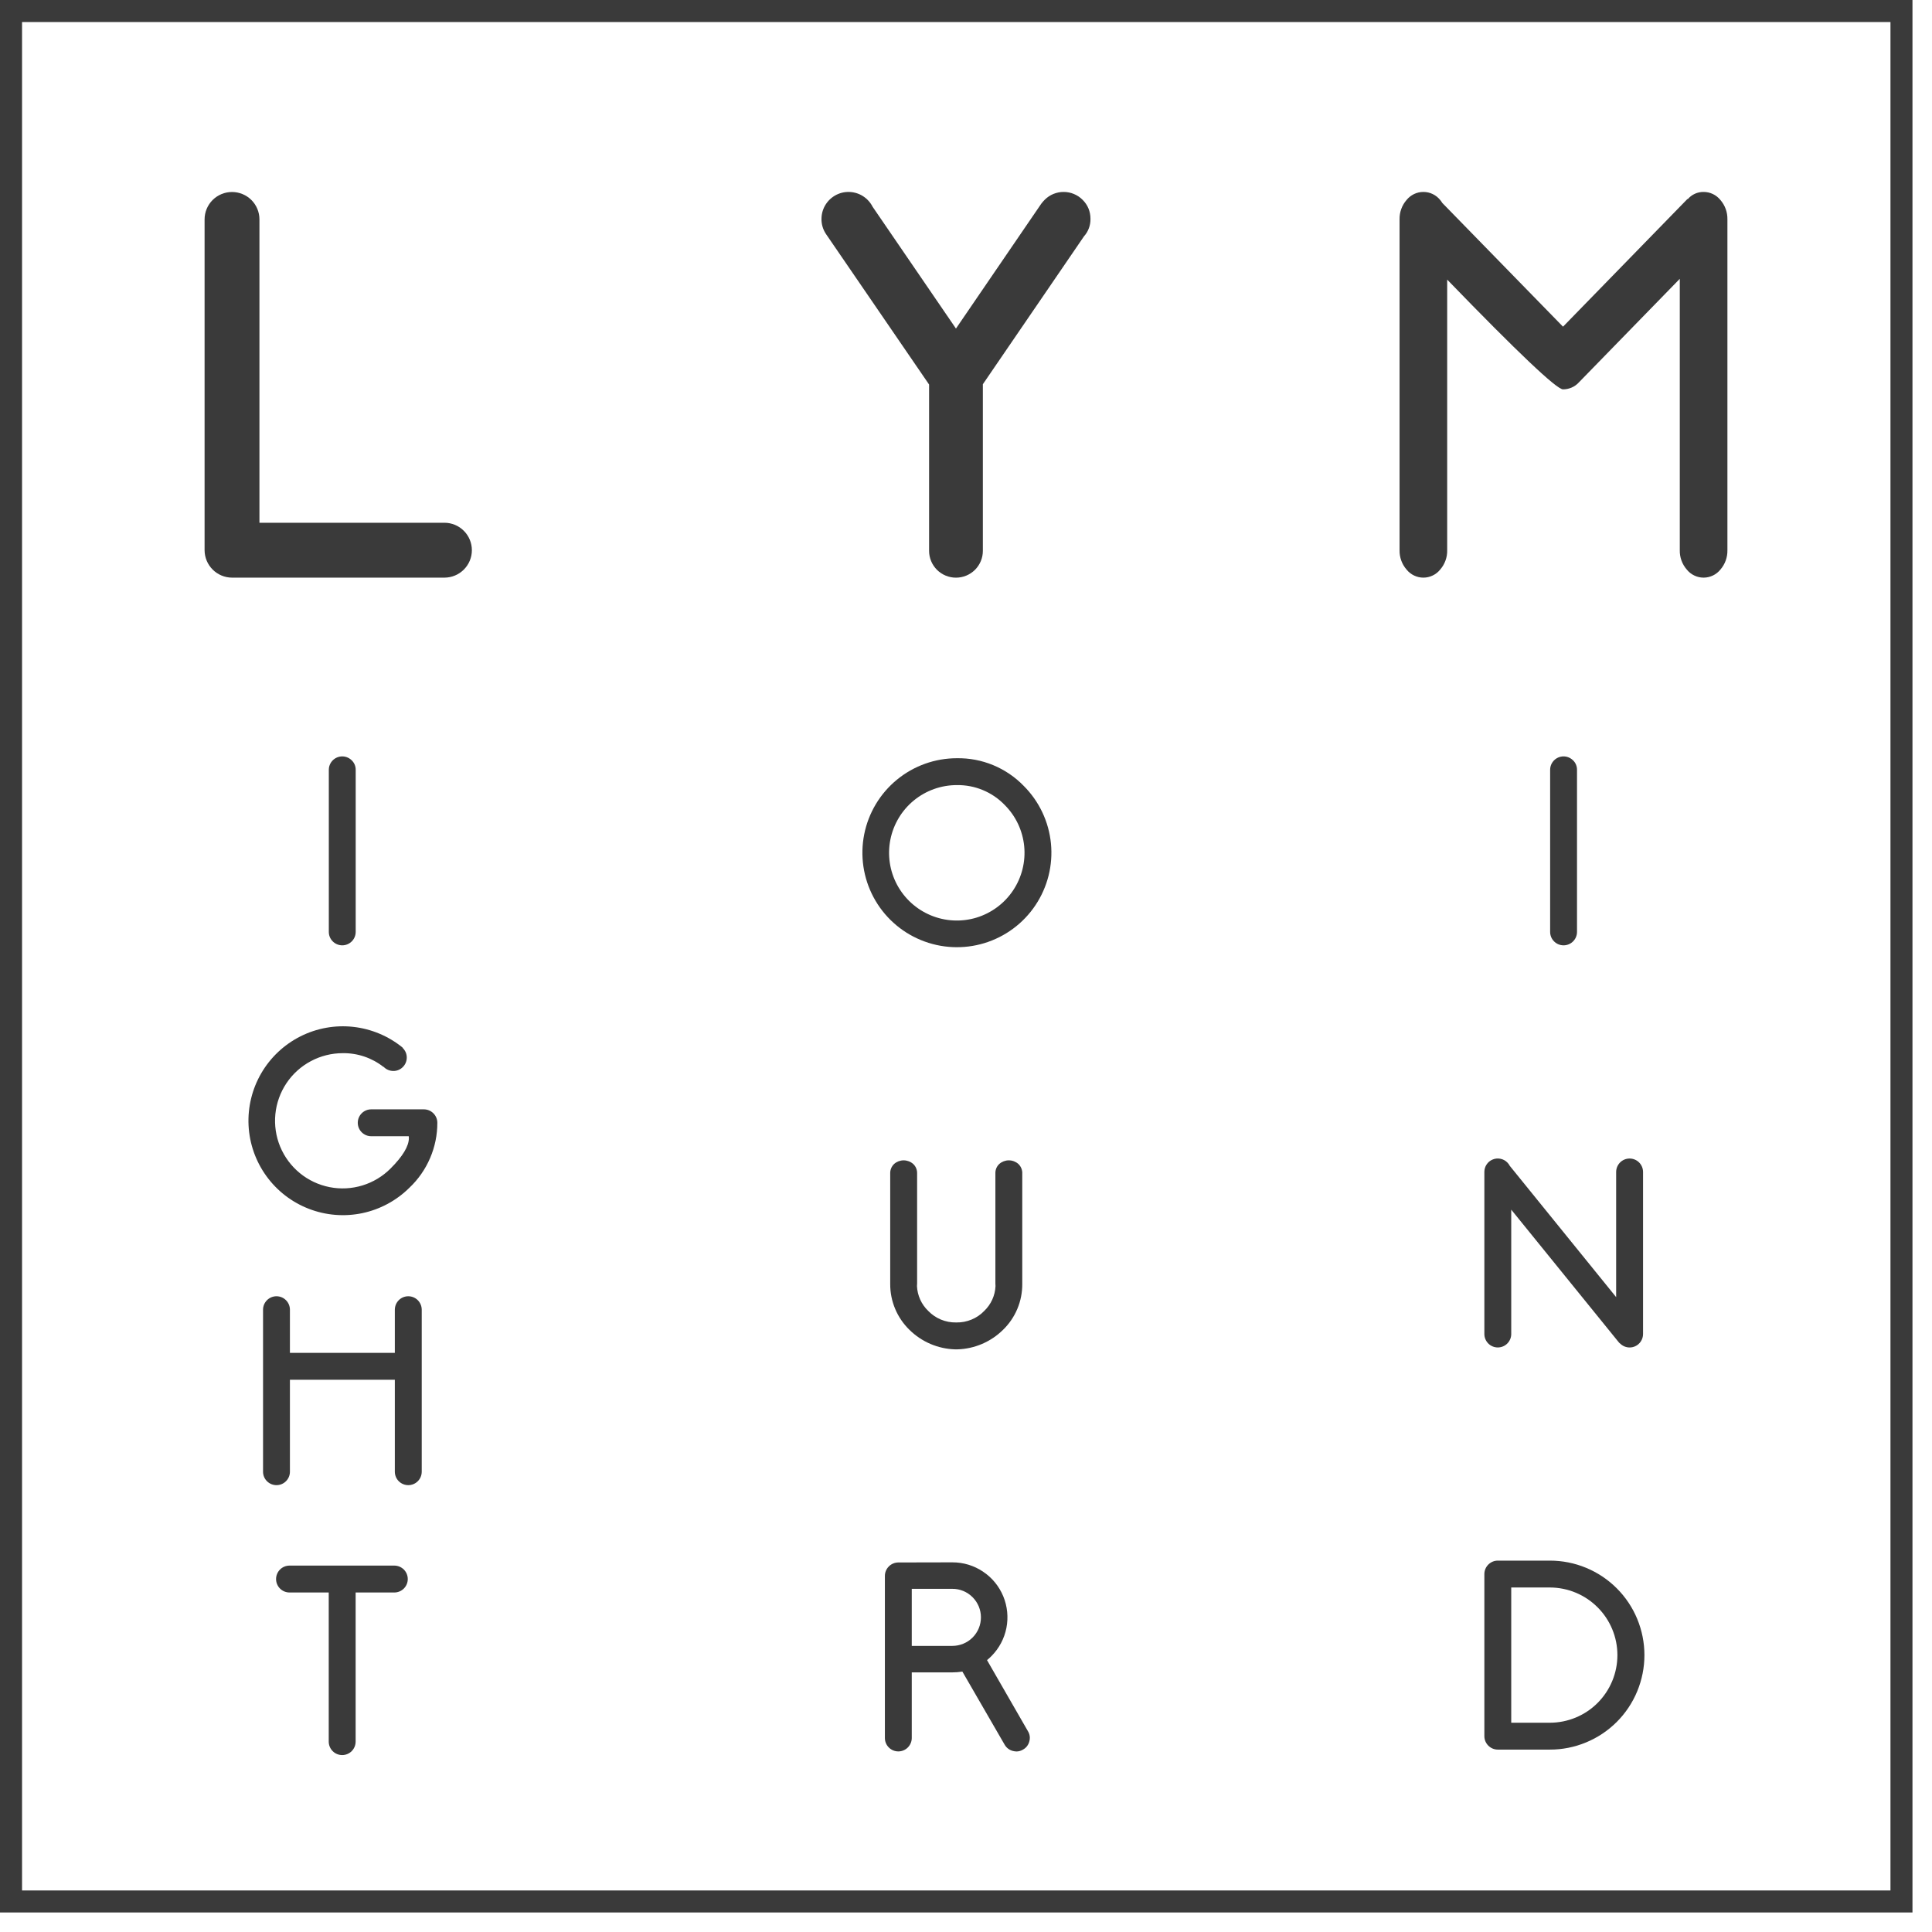 <svg width="66" height="66" viewBox="0 0 66 66" fill="none" xmlns="http://www.w3.org/2000/svg">
<path d="M65.333 65.333H0V0H65.333V65.333ZM0.753 64.581H64.581V0.753H0.753V64.581Z" fill="#3A3A3A"/>
<path d="M6.989 18.796V7.494C6.989 7.246 7.088 7.008 7.264 6.832C7.44 6.657 7.678 6.559 7.926 6.559C8.174 6.559 8.412 6.657 8.588 6.832C8.764 7.008 8.863 7.246 8.863 7.494V17.858H15.185C15.433 17.859 15.671 17.958 15.846 18.134C16.021 18.309 16.12 18.547 16.12 18.796C16.12 19.044 16.021 19.282 15.846 19.457C15.671 19.633 15.433 19.732 15.185 19.733H7.926C7.678 19.732 7.44 19.633 7.264 19.457C7.089 19.282 6.99 19.044 6.989 18.796V18.796Z" fill="#3A3A3A"/>
<path d="M49.438 9.552V18.796C49.444 19.038 49.358 19.274 49.199 19.457C49.13 19.543 49.043 19.613 48.943 19.66C48.844 19.708 48.735 19.733 48.625 19.733C48.514 19.733 48.406 19.708 48.306 19.66C48.207 19.613 48.119 19.543 48.05 19.457C47.891 19.274 47.806 19.038 47.811 18.796V7.494C47.806 7.251 47.891 7.015 48.05 6.832C48.119 6.746 48.207 6.677 48.306 6.629C48.406 6.581 48.514 6.557 48.625 6.557C48.735 6.557 48.844 6.581 48.943 6.629C49.043 6.677 49.13 6.746 49.199 6.832C49.226 6.864 49.25 6.898 49.271 6.933L53.395 11.16L57.647 6.796L57.655 6.805C57.721 6.726 57.805 6.663 57.898 6.62C57.992 6.577 58.094 6.556 58.197 6.557C58.308 6.557 58.416 6.581 58.516 6.629C58.615 6.677 58.703 6.746 58.772 6.832C58.931 7.015 59.016 7.251 59.011 7.494V18.796C59.016 19.038 58.931 19.274 58.772 19.457C58.703 19.543 58.615 19.613 58.516 19.66C58.416 19.708 58.307 19.733 58.197 19.733C58.087 19.733 57.978 19.708 57.879 19.66C57.779 19.613 57.692 19.543 57.623 19.457C57.464 19.274 57.378 19.038 57.384 18.796V9.525L53.929 13.071C53.861 13.144 53.778 13.202 53.686 13.241C53.594 13.28 53.495 13.301 53.395 13.301C53.177 13.301 51.858 12.051 49.438 9.552Z" fill="#3A3A3A"/>
<path d="M28.063 7.475C28.064 7.294 28.118 7.116 28.22 6.965C28.321 6.815 28.464 6.697 28.632 6.627C28.8 6.557 28.985 6.539 29.163 6.574C29.341 6.609 29.505 6.695 29.634 6.823C29.705 6.893 29.764 6.973 29.809 7.062L32.657 11.224L35.57 6.961C35.607 6.912 35.647 6.866 35.69 6.823C35.775 6.738 35.876 6.671 35.987 6.625C36.099 6.58 36.218 6.556 36.338 6.557C36.459 6.557 36.578 6.581 36.689 6.628C36.8 6.674 36.901 6.742 36.985 6.828C37.071 6.912 37.139 7.013 37.185 7.124C37.23 7.236 37.253 7.355 37.252 7.475C37.257 7.695 37.178 7.909 37.031 8.073L33.576 13.126V18.814C33.577 18.935 33.553 19.054 33.507 19.166C33.461 19.278 33.393 19.379 33.308 19.465C33.222 19.55 33.121 19.618 33.009 19.664C32.898 19.71 32.778 19.734 32.657 19.734C32.537 19.734 32.417 19.71 32.306 19.664C32.194 19.618 32.093 19.55 32.007 19.465C31.922 19.379 31.854 19.278 31.808 19.166C31.762 19.054 31.738 18.935 31.739 18.814V13.136L28.22 7.999C28.115 7.845 28.06 7.662 28.063 7.475Z" fill="#3A3A3A"/>
<path d="M12.016 25.974C12.059 26.016 12.094 26.067 12.117 26.122C12.14 26.178 12.152 26.238 12.151 26.299V31.836C12.151 31.958 12.102 32.075 12.016 32.16C11.93 32.246 11.813 32.294 11.692 32.294C11.57 32.294 11.454 32.246 11.368 32.16C11.281 32.075 11.233 31.958 11.233 31.836V26.299C11.232 26.208 11.259 26.119 11.31 26.043C11.36 25.968 11.432 25.909 11.516 25.874C11.6 25.84 11.692 25.83 11.781 25.848C11.87 25.866 11.952 25.91 12.016 25.974Z" fill="#3A3A3A"/>
<path d="M13.103 36.442L13.099 36.447C12.703 36.136 12.211 35.97 11.707 35.978C11.327 35.978 10.953 36.072 10.618 36.251C10.282 36.43 9.996 36.689 9.785 37.005C9.574 37.321 9.444 37.684 9.407 38.062C9.37 38.441 9.426 38.822 9.572 39.173C9.718 39.524 9.948 39.834 10.242 40.075C10.536 40.316 10.885 40.48 11.258 40.554C11.631 40.628 12.016 40.608 12.38 40.497C12.743 40.386 13.074 40.187 13.342 39.918C13.759 39.501 13.968 39.154 13.968 38.878C13.968 38.857 13.966 38.836 13.963 38.815H12.68C12.559 38.815 12.442 38.766 12.356 38.68C12.27 38.594 12.222 38.477 12.222 38.356C12.222 38.234 12.27 38.118 12.356 38.032C12.442 37.945 12.559 37.897 12.68 37.897H14.481C14.603 37.897 14.719 37.946 14.805 38.032C14.891 38.118 14.94 38.234 14.94 38.356C14.941 38.77 14.857 39.18 14.693 39.561C14.53 39.942 14.291 40.286 13.99 40.571C13.548 41.011 12.988 41.314 12.377 41.443C11.766 41.571 11.131 41.52 10.549 41.294C9.967 41.069 9.463 40.68 9.098 40.174C8.732 39.668 8.522 39.067 8.491 38.444C8.461 37.82 8.612 37.202 8.926 36.662C9.24 36.123 9.704 35.686 10.261 35.405C10.818 35.124 11.445 35.011 12.065 35.079C12.686 35.148 13.273 35.394 13.756 35.789L13.752 35.794C13.755 35.797 13.758 35.8 13.761 35.803C13.803 35.846 13.837 35.896 13.861 35.952C13.884 36.007 13.896 36.067 13.896 36.127C13.896 36.188 13.884 36.247 13.861 36.303C13.838 36.359 13.804 36.41 13.761 36.452C13.719 36.495 13.668 36.529 13.612 36.552C13.557 36.575 13.497 36.587 13.437 36.586C13.376 36.586 13.317 36.574 13.261 36.551C13.205 36.528 13.155 36.494 13.112 36.451C13.109 36.448 13.106 36.445 13.103 36.442Z" fill="#3A3A3A"/>
<path d="M8.986 44.74C8.986 44.618 9.035 44.502 9.121 44.416C9.207 44.33 9.324 44.282 9.445 44.282C9.567 44.282 9.683 44.33 9.769 44.416C9.855 44.502 9.904 44.618 9.904 44.74V46.216H13.488V44.74C13.489 44.618 13.537 44.502 13.623 44.416C13.709 44.33 13.826 44.282 13.947 44.282C14.069 44.282 14.186 44.33 14.272 44.416C14.358 44.502 14.406 44.618 14.407 44.74V50.278C14.406 50.399 14.358 50.516 14.272 50.601C14.186 50.687 14.069 50.735 13.947 50.735C13.826 50.735 13.709 50.687 13.623 50.601C13.537 50.516 13.489 50.399 13.488 50.278V47.135H9.904V50.278C9.904 50.399 9.855 50.516 9.769 50.601C9.683 50.687 9.567 50.735 9.445 50.735C9.324 50.735 9.207 50.687 9.121 50.601C9.035 50.516 8.986 50.399 8.986 50.278V44.74Z" fill="#3A3A3A"/>
<path d="M12.149 54.402V59.498C12.148 59.62 12.1 59.736 12.014 59.822C11.928 59.908 11.811 59.956 11.69 59.956C11.568 59.956 11.451 59.908 11.365 59.822C11.279 59.736 11.231 59.62 11.23 59.498V54.402H9.889C9.767 54.401 9.651 54.353 9.565 54.267C9.479 54.181 9.431 54.064 9.431 53.943C9.431 53.821 9.479 53.705 9.565 53.618C9.651 53.532 9.767 53.484 9.889 53.483H13.472C13.594 53.484 13.71 53.532 13.796 53.618C13.882 53.705 13.93 53.821 13.93 53.943C13.93 54.064 13.882 54.181 13.796 54.267C13.71 54.353 13.594 54.401 13.472 54.402H12.149Z" fill="#3A3A3A"/>
<path d="M34.972 26.847C35.5 27.375 35.829 28.07 35.902 28.814C35.975 29.557 35.788 30.302 35.373 30.923C34.959 31.544 34.341 32.002 33.626 32.219C32.912 32.436 32.144 32.398 31.454 32.112C30.764 31.827 30.194 31.311 29.842 30.652C29.49 29.993 29.377 29.233 29.523 28.5C29.669 27.768 30.064 27.108 30.641 26.635C31.218 26.161 31.942 25.902 32.689 25.902C33.114 25.895 33.536 25.976 33.928 26.138C34.321 26.301 34.676 26.542 34.972 26.847ZM32.689 26.82C32.154 26.819 31.635 27.004 31.22 27.343C30.806 27.682 30.522 28.155 30.417 28.68C30.312 29.205 30.392 29.75 30.644 30.222C30.896 30.694 31.304 31.065 31.799 31.27C32.293 31.475 32.843 31.503 33.356 31.348C33.868 31.192 34.311 30.864 34.608 30.419C34.906 29.974 35.04 29.44 34.988 28.907C34.935 28.374 34.7 27.876 34.321 27.498C34.11 27.279 33.856 27.106 33.575 26.99C33.295 26.873 32.993 26.816 32.689 26.82Z" fill="#3A3A3A"/>
<path d="M32.631 46.096C32.044 46.08 31.486 45.841 31.068 45.429C30.859 45.226 30.693 44.982 30.58 44.713C30.467 44.444 30.409 44.154 30.411 43.862V40.098C30.408 40.036 30.418 39.973 30.441 39.915C30.465 39.856 30.5 39.804 30.546 39.761C30.636 39.682 30.751 39.639 30.87 39.639C30.989 39.639 31.105 39.682 31.194 39.761C31.239 39.802 31.275 39.853 31.298 39.91C31.322 39.967 31.332 40.028 31.33 40.089V43.853C31.33 43.88 31.328 43.907 31.325 43.934C31.34 44.257 31.478 44.562 31.712 44.785C31.835 44.912 31.982 45.012 32.144 45.079C32.307 45.146 32.482 45.18 32.658 45.177H32.676C32.852 45.18 33.026 45.146 33.189 45.079C33.352 45.012 33.499 44.912 33.621 44.785C33.855 44.562 33.994 44.257 34.008 43.934C34.005 43.907 34.004 43.88 34.004 43.853V40.089C34.001 40.028 34.012 39.967 34.035 39.91C34.058 39.853 34.094 39.802 34.139 39.761C34.229 39.682 34.344 39.639 34.463 39.639C34.582 39.639 34.697 39.682 34.787 39.761C34.833 39.804 34.869 39.856 34.892 39.915C34.915 39.973 34.926 40.036 34.922 40.098V43.862C34.924 44.154 34.867 44.444 34.754 44.713C34.641 44.982 34.475 45.226 34.265 45.429C33.848 45.841 33.289 46.08 32.703 46.096H32.631Z" fill="#3A3A3A"/>
<path d="M32.876 57.104C32.763 57.122 32.648 57.131 32.534 57.131H31.147V59.373C31.147 59.495 31.098 59.611 31.012 59.697C30.926 59.783 30.809 59.831 30.688 59.831C30.566 59.831 30.45 59.783 30.364 59.697C30.277 59.611 30.229 59.495 30.229 59.373V53.835C30.229 53.714 30.278 53.597 30.364 53.511C30.45 53.425 30.566 53.377 30.688 53.376L32.534 53.372C32.906 53.371 33.269 53.48 33.578 53.687C33.888 53.892 34.129 54.186 34.272 54.529C34.414 54.872 34.452 55.25 34.38 55.615C34.308 55.979 34.129 56.314 33.867 56.577C33.819 56.625 33.77 56.67 33.718 56.712L35.118 59.144C35.159 59.21 35.18 59.286 35.181 59.364C35.181 59.407 35.175 59.449 35.163 59.49C35.148 59.549 35.121 59.604 35.084 59.653C35.047 59.7 35 59.74 34.947 59.769C34.88 59.81 34.804 59.832 34.727 59.833C34.684 59.832 34.641 59.826 34.6 59.815C34.542 59.8 34.487 59.774 34.439 59.737C34.391 59.701 34.351 59.655 34.321 59.603L32.876 57.104ZM32.534 54.277H31.147V56.226H32.534C32.662 56.226 32.789 56.201 32.907 56.152C33.026 56.103 33.133 56.032 33.224 55.941C33.315 55.851 33.386 55.743 33.436 55.625C33.485 55.506 33.51 55.38 33.51 55.251C33.51 55.123 33.485 54.996 33.436 54.878C33.386 54.76 33.315 54.652 33.224 54.562C33.133 54.471 33.026 54.399 32.907 54.35C32.789 54.301 32.662 54.276 32.534 54.277Z" fill="#3A3A3A"/>
<path d="M53.738 25.974C53.782 26.016 53.816 26.067 53.839 26.122C53.862 26.178 53.874 26.238 53.873 26.299V31.836C53.873 31.958 53.824 32.075 53.738 32.16C53.652 32.246 53.535 32.294 53.414 32.294C53.292 32.294 53.176 32.246 53.09 32.16C53.004 32.075 52.955 31.958 52.955 31.836V26.299C52.954 26.208 52.981 26.119 53.032 26.043C53.082 25.968 53.154 25.909 53.238 25.874C53.322 25.84 53.414 25.83 53.503 25.848C53.592 25.866 53.674 25.91 53.738 25.974Z" fill="#3A3A3A"/>
<path d="M51.626 41.323V45.573C51.626 45.694 51.577 45.811 51.491 45.897C51.405 45.983 51.289 46.031 51.167 46.031C51.045 46.031 50.929 45.983 50.843 45.897C50.757 45.811 50.708 45.694 50.708 45.573V40.035C50.708 39.944 50.734 39.855 50.785 39.78C50.835 39.704 50.907 39.645 50.991 39.611C51.075 39.576 51.167 39.567 51.256 39.585C51.345 39.602 51.427 39.646 51.491 39.711C51.526 39.745 51.555 39.784 51.577 39.828L55.21 44.312V40.035C55.211 39.913 55.259 39.797 55.345 39.711C55.431 39.625 55.548 39.577 55.669 39.577C55.791 39.577 55.908 39.625 55.994 39.711C56.08 39.797 56.128 39.913 56.129 40.035V45.573C56.129 45.664 56.102 45.752 56.051 45.828C56.001 45.904 55.929 45.962 55.846 45.997C55.761 46.032 55.669 46.041 55.58 46.023C55.491 46.005 55.409 45.961 55.345 45.897C55.334 45.886 55.322 45.875 55.309 45.866L51.626 41.323Z" fill="#3A3A3A"/>
<path d="M51.167 59.769C51.045 59.769 50.929 59.72 50.843 59.634C50.757 59.548 50.708 59.432 50.708 59.31V53.772C50.708 53.651 50.757 53.534 50.843 53.448C50.929 53.362 51.045 53.313 51.167 53.313H52.945C53.37 53.313 53.79 53.396 54.181 53.558C54.573 53.72 54.93 53.958 55.23 54.258C55.53 54.557 55.768 54.913 55.93 55.305C56.092 55.697 56.176 56.117 56.176 56.541C56.176 56.965 56.092 57.385 55.93 57.777C55.768 58.169 55.53 58.525 55.23 58.825C54.93 59.124 54.573 59.362 54.181 59.524C53.79 59.686 53.37 59.77 52.945 59.769H51.167ZM52.945 54.231H51.626V58.851H52.945C53.558 58.85 54.145 58.607 54.577 58.174C55.01 57.74 55.253 57.153 55.253 56.541C55.253 55.929 55.01 55.342 54.577 54.909C54.145 54.476 53.558 54.232 52.945 54.231V54.231Z" fill="#3A3A3A"/>
</svg>
